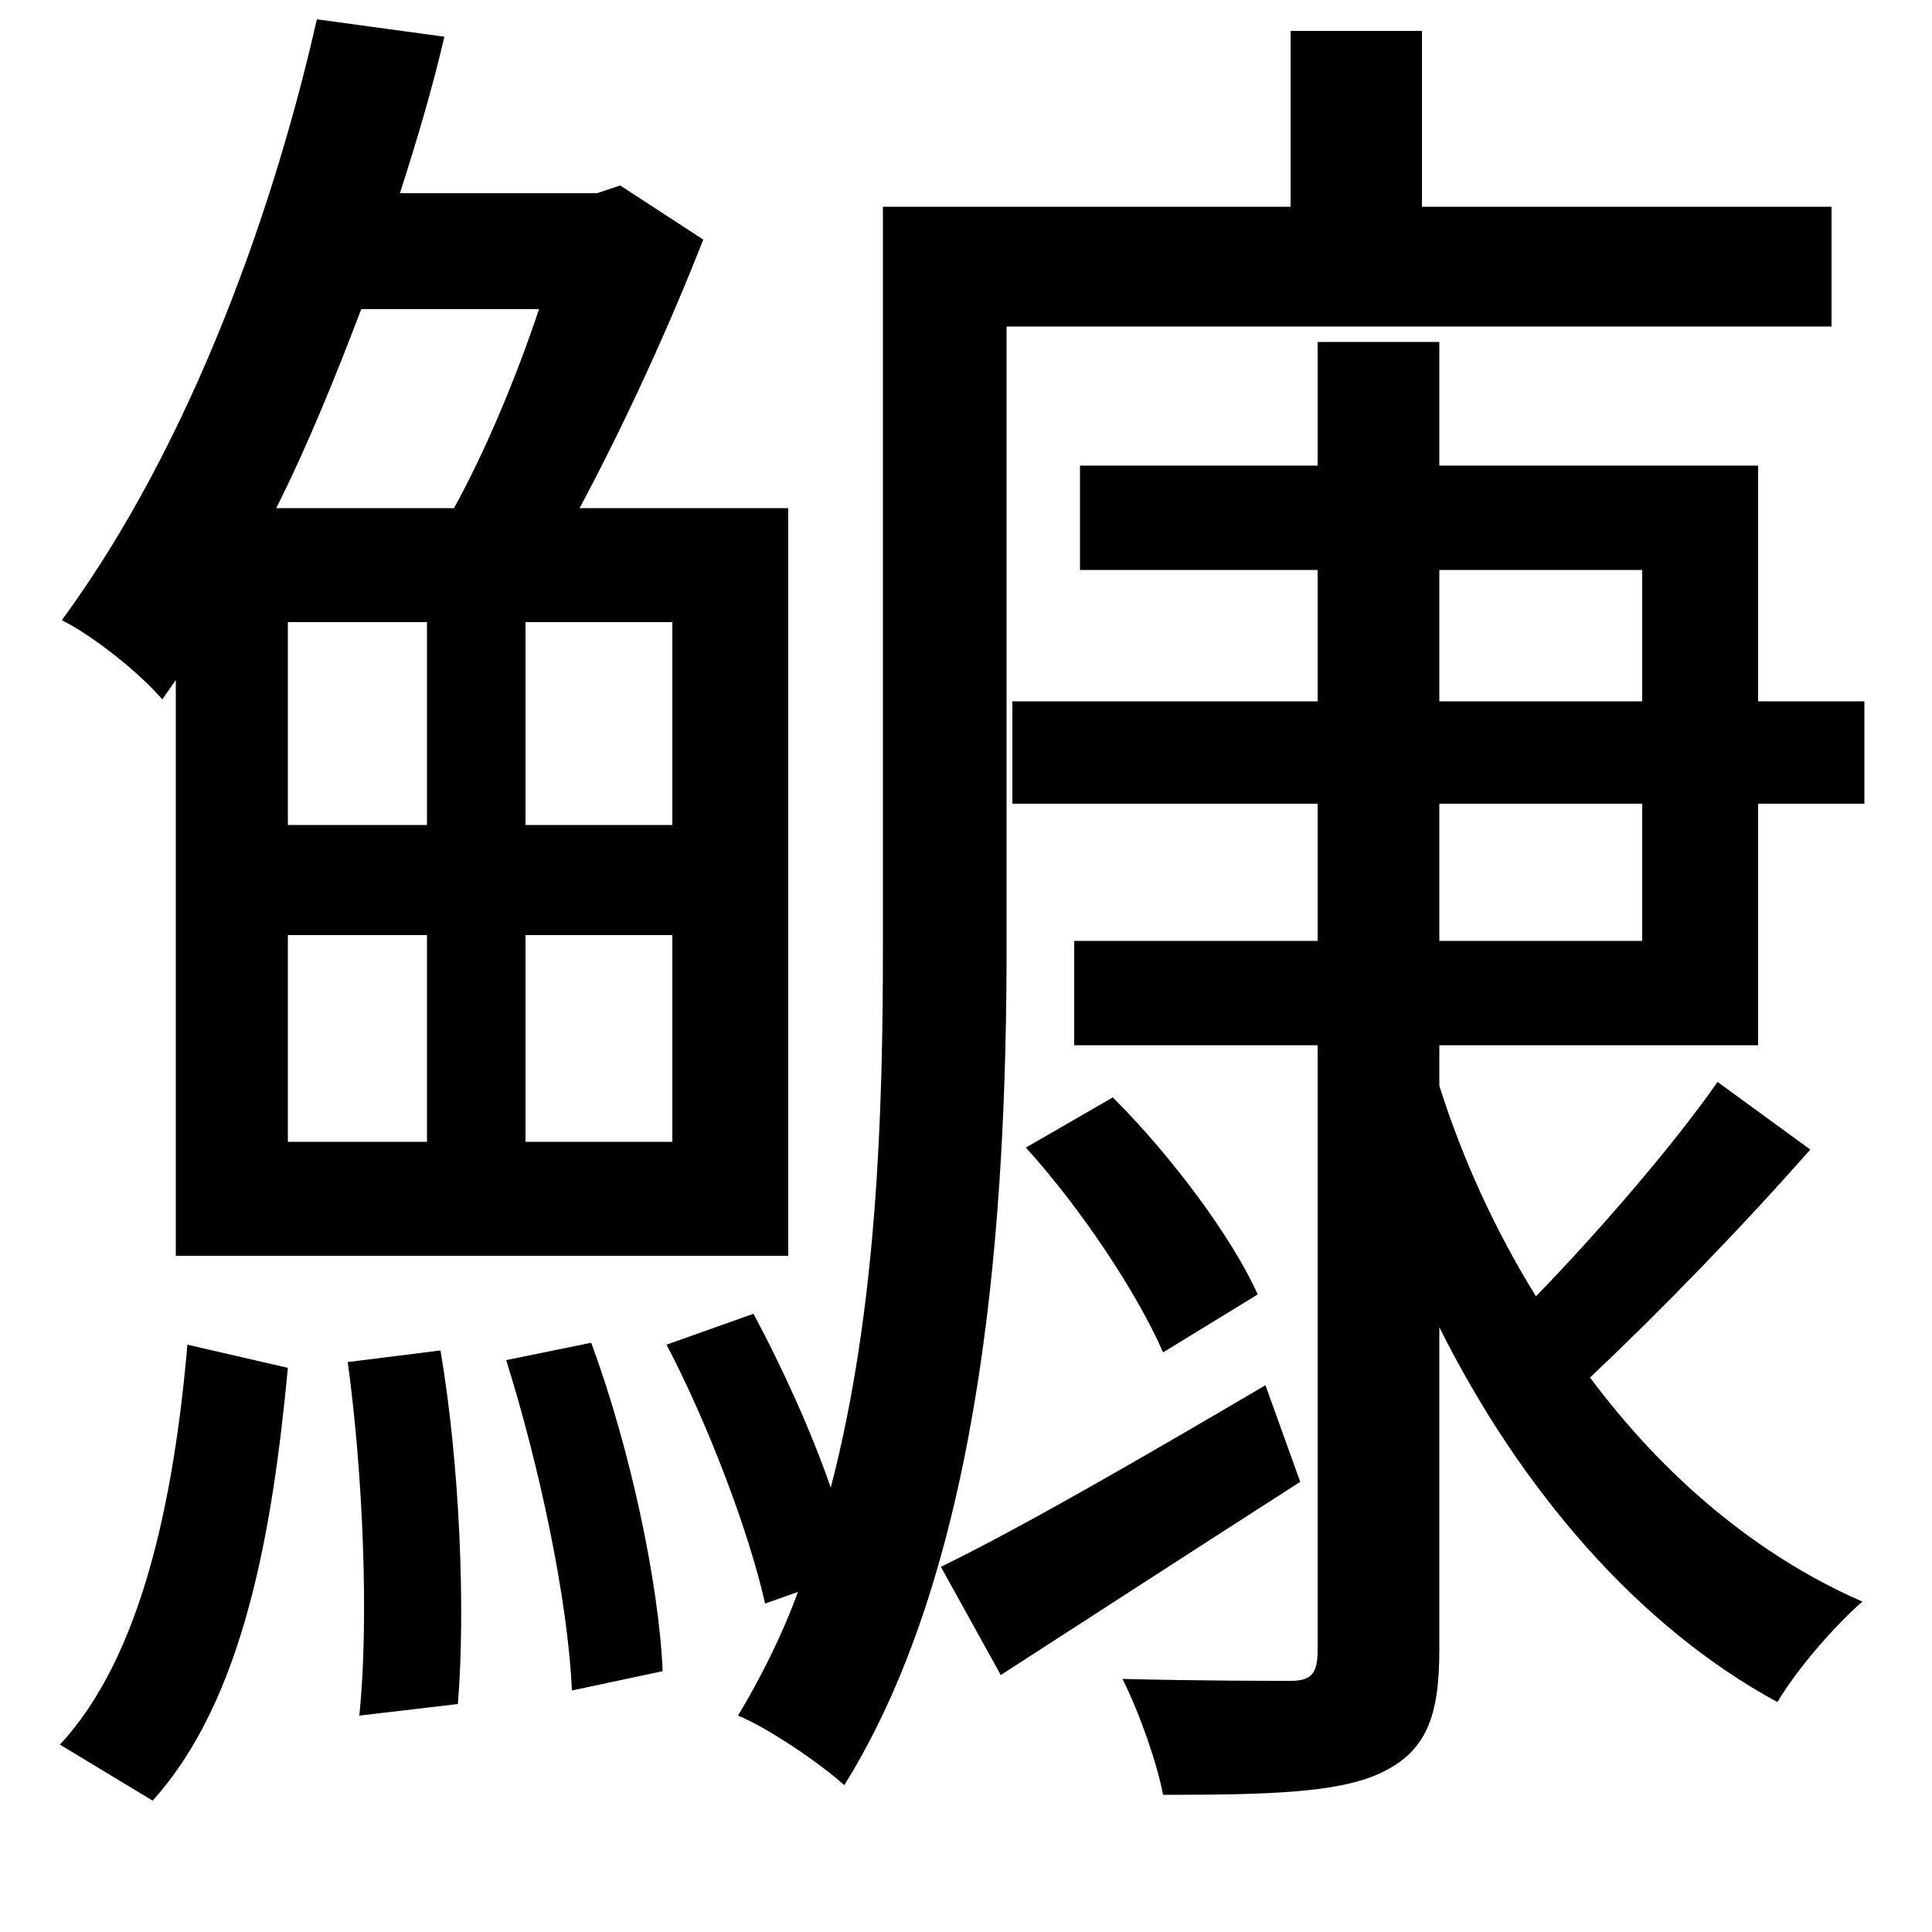 <svg xmlns="http://www.w3.org/2000/svg"
    viewBox="0 0 1000 1000">
  <!--
© 2014-2021 Adobe (http://www.adobe.com/).
Noto is a trademark of Google Inc.
This Font Software is licensed under the SIL Open Font License, Version 1.1. This Font Software is distributed on an "AS IS" BASIS, WITHOUT WARRANTIES OR CONDITIONS OF ANY KIND, either express or implied. See the SIL Open Font License for the specific language, permissions and limitations governing your use of this Font Software.
http://scripts.sil.org/OFL
  -->
<path d="M487 811L518 867C566 836 620 801 673 767L655 717C592 754 530 790 487 811ZM531 594C560 626 589 670 602 700L651 670C638 641 607 599 576 568ZM262 704C279 758 294 828 296 875L343 865C341 819 326 749 306 695ZM180 705C188 764 191 839 186 888L237 882C241 833 238 758 228 699ZM97 696C90 777 73 858 31 903L79 932C126 880 141 793 149 708ZM345 696C367 738 388 794 396 830L413 824C405 846 394 868 382 888 397 894 425 913 437 924 510 807 521 625 521 490L521 169 948 169 948 107 736 107 736 16 668 16 668 107 457 107 457 490C457 576 454 678 430 770 420 741 405 708 390 680ZM850 416L850 487 745 487 745 416ZM889 560C866 593 827 638 795 671 774 637 757 600 745 562L745 541 910 541 910 416 965 416 965 363 910 363 910 241 745 241 745 177 682 177 682 241 559 241 559 295 682 295 682 363 524 363 524 416 682 416 682 487 556 487 556 541 682 541 682 854C682 866 679 870 668 870 656 870 621 870 581 869 590 887 599 913 602 929 656 929 692 928 714 918 738 907 745 889 745 854L745 687C787 771 848 842 920 881 930 864 950 841 964 829 909 805 861 764 823 713 858 680 900 637 937 595ZM850 363L745 363 745 295 850 295ZM279 160C267 196 251 234 235 263L143 263C160 229 174 194 187 160ZM164 10C143 103 101 227 32 321 48 329 72 348 84 362L91 352 91 650 408 650 408 263 300 263C323 220 346 170 364 124L321 96 309 100 207 100C216 72 224 45 230 19ZM149 484L221 484 221 591 149 591ZM272 484L348 484 348 591 272 591ZM149 322L221 322 221 427 149 427ZM272 322L348 322 348 427 272 427Z"/>
</svg>